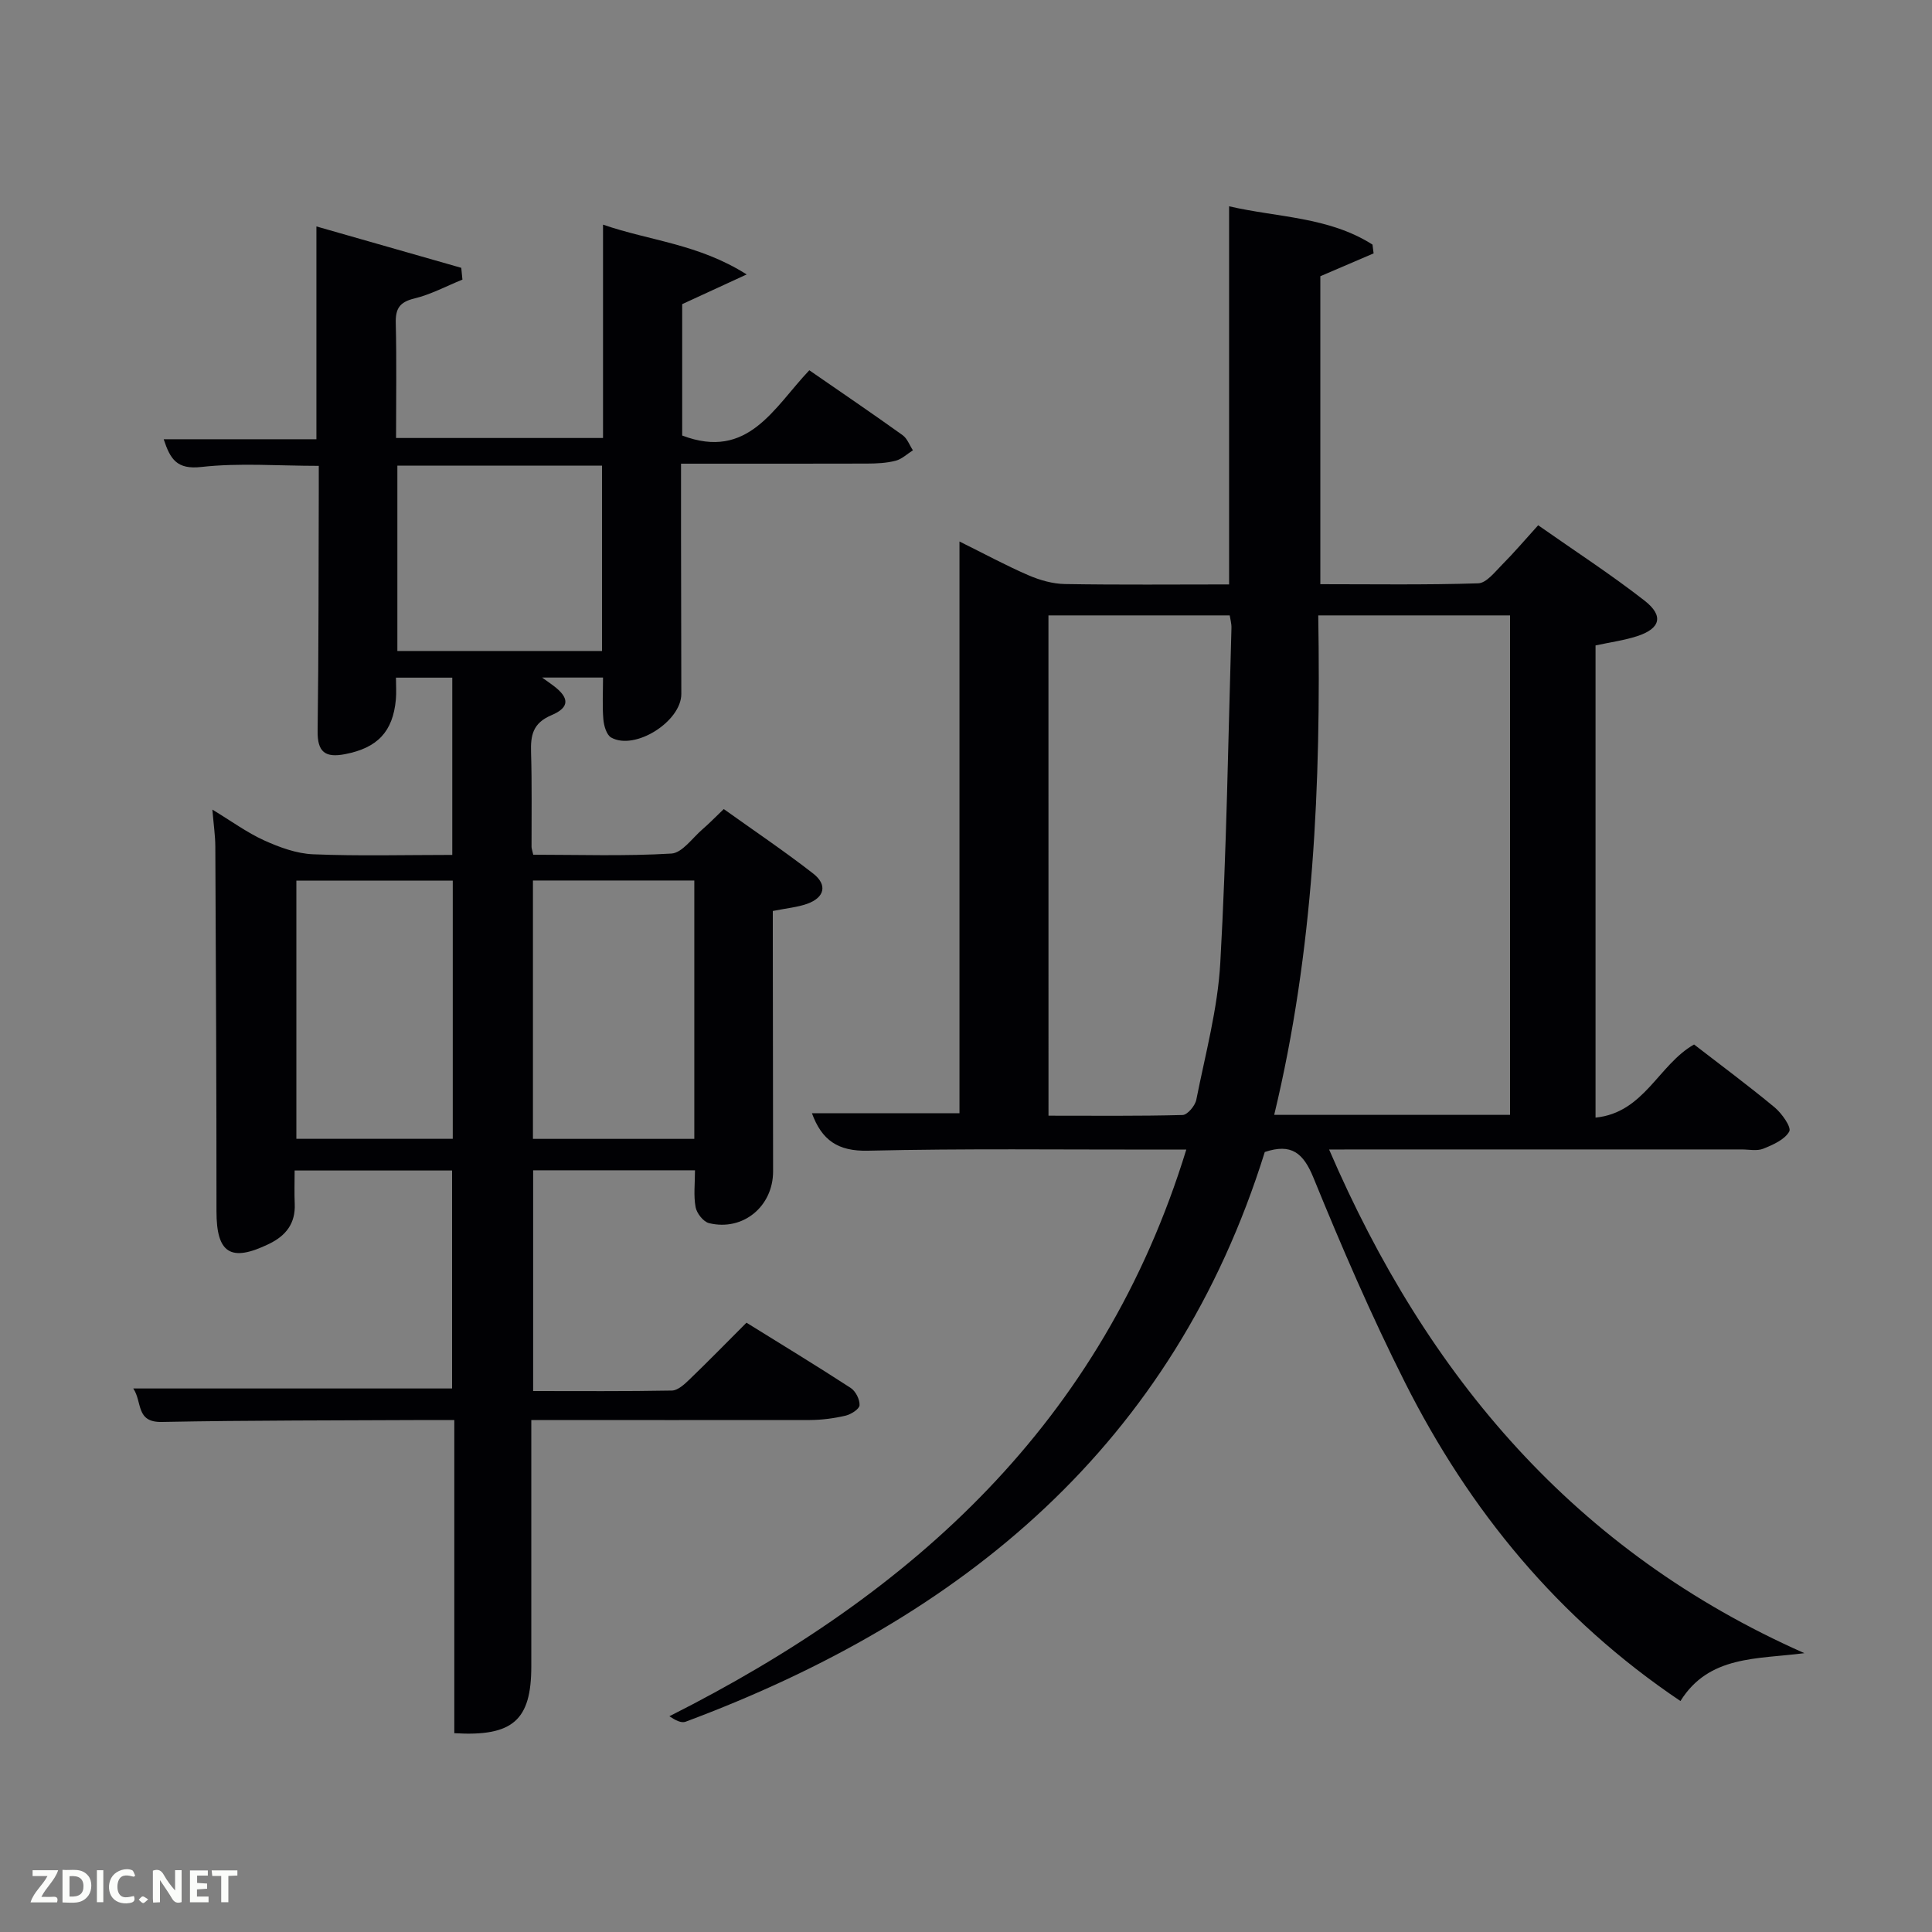 <svg enable-background="new 0 0 400 400" viewBox="0 0 400 400" xmlns="http://www.w3.org/2000/svg"><rect x="0" y="0" width="400" height="400" fill="#808080" stroke="none"/><path d="m275.18 238c20.26 47.04 50.96 83.27 98.4 104.27-9.84 1.28-19.75.43-25.66 9.91-25.3-17.01-43.69-39.45-57.06-66.01-6.94-13.78-13.08-28-18.91-42.3-2.11-5.18-4.58-7.2-10.09-5.36-18.86 60.5-62.3 96.46-119.93 117.96-.87.32-2.08-.29-3.34-1.14 50.5-25.45 89.64-60.77 107.02-117.32-2.48 0-4.2 0-5.92 0-20 .02-40-.24-59.98.23-6.22.15-9.56-2.16-11.61-7.76h30.55c0-38.9 0-78.12 0-118.37 5.23 2.59 9.67 5 14.28 6.99 2.36 1.02 5.02 1.78 7.57 1.82 11.3.19 22.6.08 33.97.08 0-26.09 0-51.8 0-78.29 9.98 2.32 20.63 2.15 29.69 7.93.08.61.16 1.22.23 1.82-3.5 1.5-7 3-11.03 4.73v63.76c10.84 0 21.77.17 32.68-.18 1.7-.05 3.45-2.34 4.94-3.84 2.46-2.47 4.73-5.14 7.48-8.18 7.73 5.42 15.11 10.21 22.02 15.6 4.05 3.16 3.3 5.8-1.55 7.37-2.66.86-5.48 1.24-8.59 1.91v97.76c10.08-1.01 13.02-10.96 20.4-15.14 5.44 4.21 11.18 8.46 16.68 13.02 1.49 1.24 3.51 4.11 3.03 4.99-.94 1.69-3.37 2.76-5.39 3.57-1.3.52-2.96.15-4.46.15-26.5 0-52.99 0-79.49 0-1.82.02-3.64.02-5.93.02zm37.46-7.18c0-34.84 0-69.2 0-103.41-13.41 0-26.45 0-39.71 0 .57 34.96-.92 69.35-9.12 103.41zm-95.56.17c9.55 0 18.67.1 27.77-.14 1-.03 2.58-1.91 2.83-3.15 1.87-9.43 4.44-18.86 4.97-28.39 1.3-23.06 1.63-46.18 2.31-69.28.03-.93-.25-1.87-.36-2.62-12.71 0-25.09 0-37.53 0 .01 34.53.01 68.66.01 103.58z" fill="#010104"/><path d="m94.06 358.84c0-21.56 0-42.84 0-64.84-2.06 0-3.81-.01-5.57 0-18.33.1-36.66.04-54.99.4-5.44.11-4-4.13-5.91-6.93h66.01c0-14.69 0-29.75 0-45.13-10.63 0-21.35 0-32.6 0 0 2.37-.08 4.65.02 6.92.17 4.01-1.79 6.55-5.27 8.25-7.99 3.9-10.94 1.99-10.93-6.75.01-25.16-.12-50.32-.24-75.48-.01-2.3-.36-4.59-.61-7.66 3.93 2.38 7.15 4.75 10.71 6.37 3.18 1.44 6.72 2.74 10.15 2.88 9.47.39 18.96.13 28.81.13 0-12.29 0-24.35 0-36.7-3.73 0-7.46 0-11.66 0 0 1.62.11 3.08-.02 4.52-.61 6.7-3.84 10.03-10.52 11.32-4.08.79-5.75-.4-5.68-4.82.23-16.66.18-33.33.24-49.99.01-1.62 0-3.24 0-4.88-8.44 0-16.46-.65-24.31.23-5.06.57-6.43-1.58-7.8-5.74h31.62c0-14.73 0-29.12 0-44.06 9.98 2.85 19.99 5.71 29.99 8.57.08.81.16 1.63.24 2.44-3.31 1.34-6.53 3.08-9.96 3.91-3.09.75-3.92 2.13-3.84 5.13.19 7.83.06 15.64.06 23.75h42.85c0-14.56 0-28.98 0-44.17 9.73 3.36 19.74 3.98 29.74 10.31-5.28 2.43-9.22 4.25-13.35 6.15v27.2c13.66 5.2 18.97-5.78 26.32-13.51 6.57 4.54 13 8.91 19.32 13.44.96.69 1.43 2.07 2.13 3.13-1.19.75-2.29 1.83-3.58 2.16-1.9.49-3.94.58-5.91.59-12.64.04-25.28.02-38.52.02 0 5.12-.01 9.9 0 14.67.02 11 .03 22 .06 33 .01 5.69-9.59 11.79-14.52 9.03-.96-.54-1.51-2.43-1.62-3.76-.24-2.78-.07-5.59-.07-8.66-4.17 0-8.11 0-12.62 0 .97.69 1.65 1.16 2.3 1.65 3.35 2.5 3.51 4.51-.35 6.14-3.92 1.66-4.34 4.21-4.23 7.77.2 6.49.08 13 .1 19.5 0 .32.13.63.35 1.62 9.43 0 19.04.33 28.6-.24 2.25-.13 4.36-3.25 6.48-5.06 1.38-1.19 2.65-2.51 4.37-4.15 6.2 4.43 12.51 8.68 18.5 13.34 3.03 2.36 2.38 4.99-1.25 6.28-2.01.71-4.2.9-7.1 1.48v4.9c.02 16.33.05 32.66.06 49 .01 7.26-6.23 12.44-13.26 10.73-1.17-.28-2.55-2.04-2.78-3.3-.45-2.38-.13-4.9-.13-7.64-11.25 0-22.18 0-33.51 0v45.7c9.52 0 19.12.08 28.72-.1 1.23-.02 2.59-1.28 3.61-2.26 3.95-3.8 7.78-7.73 11.84-11.79 7.27 4.51 14.49 8.9 21.58 13.51 1.02.66 1.9 2.4 1.83 3.58-.04.8-1.77 1.89-2.9 2.16-2.41.56-4.92.89-7.39.9-18.97.03-37.96 0-57.67 0v5.5 45.5c0 11.13-3.78 14.57-15.94 13.84zm49.69-123.05c0-18.15 0-35.73 0-53.49-11.29 0-22.33 0-33.41 0v53.49zm-50.01-.01c0-18.17 0-35.75 0-53.46-10.97 0-21.68 0-32.38 0v53.46zm30.9-101c0-13.13 0-25.83 0-38.38-14.4 0-28.44 0-42.37 0v38.38z" fill="#010104"/><g fill="#fbfcfa"><path d="m37.59 393.81c-.92.31-1.52.05-2-.78-.7-1.2-1.52-2.34-2.47-3.78v4.59c-.55.03-.95.05-1.41.07-.03-.37-.06-.64-.06-.91 0-1.91 0-3.81 0-5.7 1.13-.41 1.77-.03 2.29.91.62 1.11 1.38 2.14 2.31 3.19v-4.2h1.35v6.61z"/><path d="m12.94 393.88v-6.75c1.9.19 3.93-.54 5.37 1.29.8 1.01.78 2.88.03 3.97-1.37 1.97-3.4 1.51-5.4 1.49m1.45-1.22c2.04.12 2.92-.58 2.89-2.21-.03-1.51-.98-2.19-2.89-2z"/><path d="m11.81 393.87h-5.49c.68-2.18 2.47-3.48 3.51-5.45h-3.08v-1.21h5.29c-.71 2.13-2.44 3.48-3.47 5.51.86 0 1.63.04 2.39-.01.79-.05 1.14.21.85 1.16"/><path d="m39.33 393.86v-6.61h3.7v1.07h-2.22v1.52c.68.04 1.34.09 2.07.13v1.07c-.72.05-1.38.09-2.1.14v1.48h2.4v1.19h-3.85z"/><path d="m27.71 388.56c-1.15-.3-2.46-.61-3.1.64-.37.73-.41 1.93-.06 2.67.63 1.35 1.99.93 3.17.68.35.94-.01 1.32-.93 1.46-1.62.25-3.05-.27-3.76-1.48-.72-1.24-.6-3.03.31-4.17.88-1.11 2.71-1.7 4-1.16.32.13.44.74.65 1.12-.1.08-.19.16-.28.24"/><path d="m49.15 387.24v1.07c-.59.02-1.17.05-1.87.08v5.44h-1.48v-5.44h-1.85c-.05-.4-.08-.73-.13-1.15z"/><path d="m20.06 387.21h1.33v6.62h-1.33z"/><path d="m30.68 393.25c-.49.38-.8.79-1.05.76-.32-.05-.6-.45-.9-.7.26-.24.51-.64.8-.67.29-.04.62.3 1.15.61"/></g></svg>